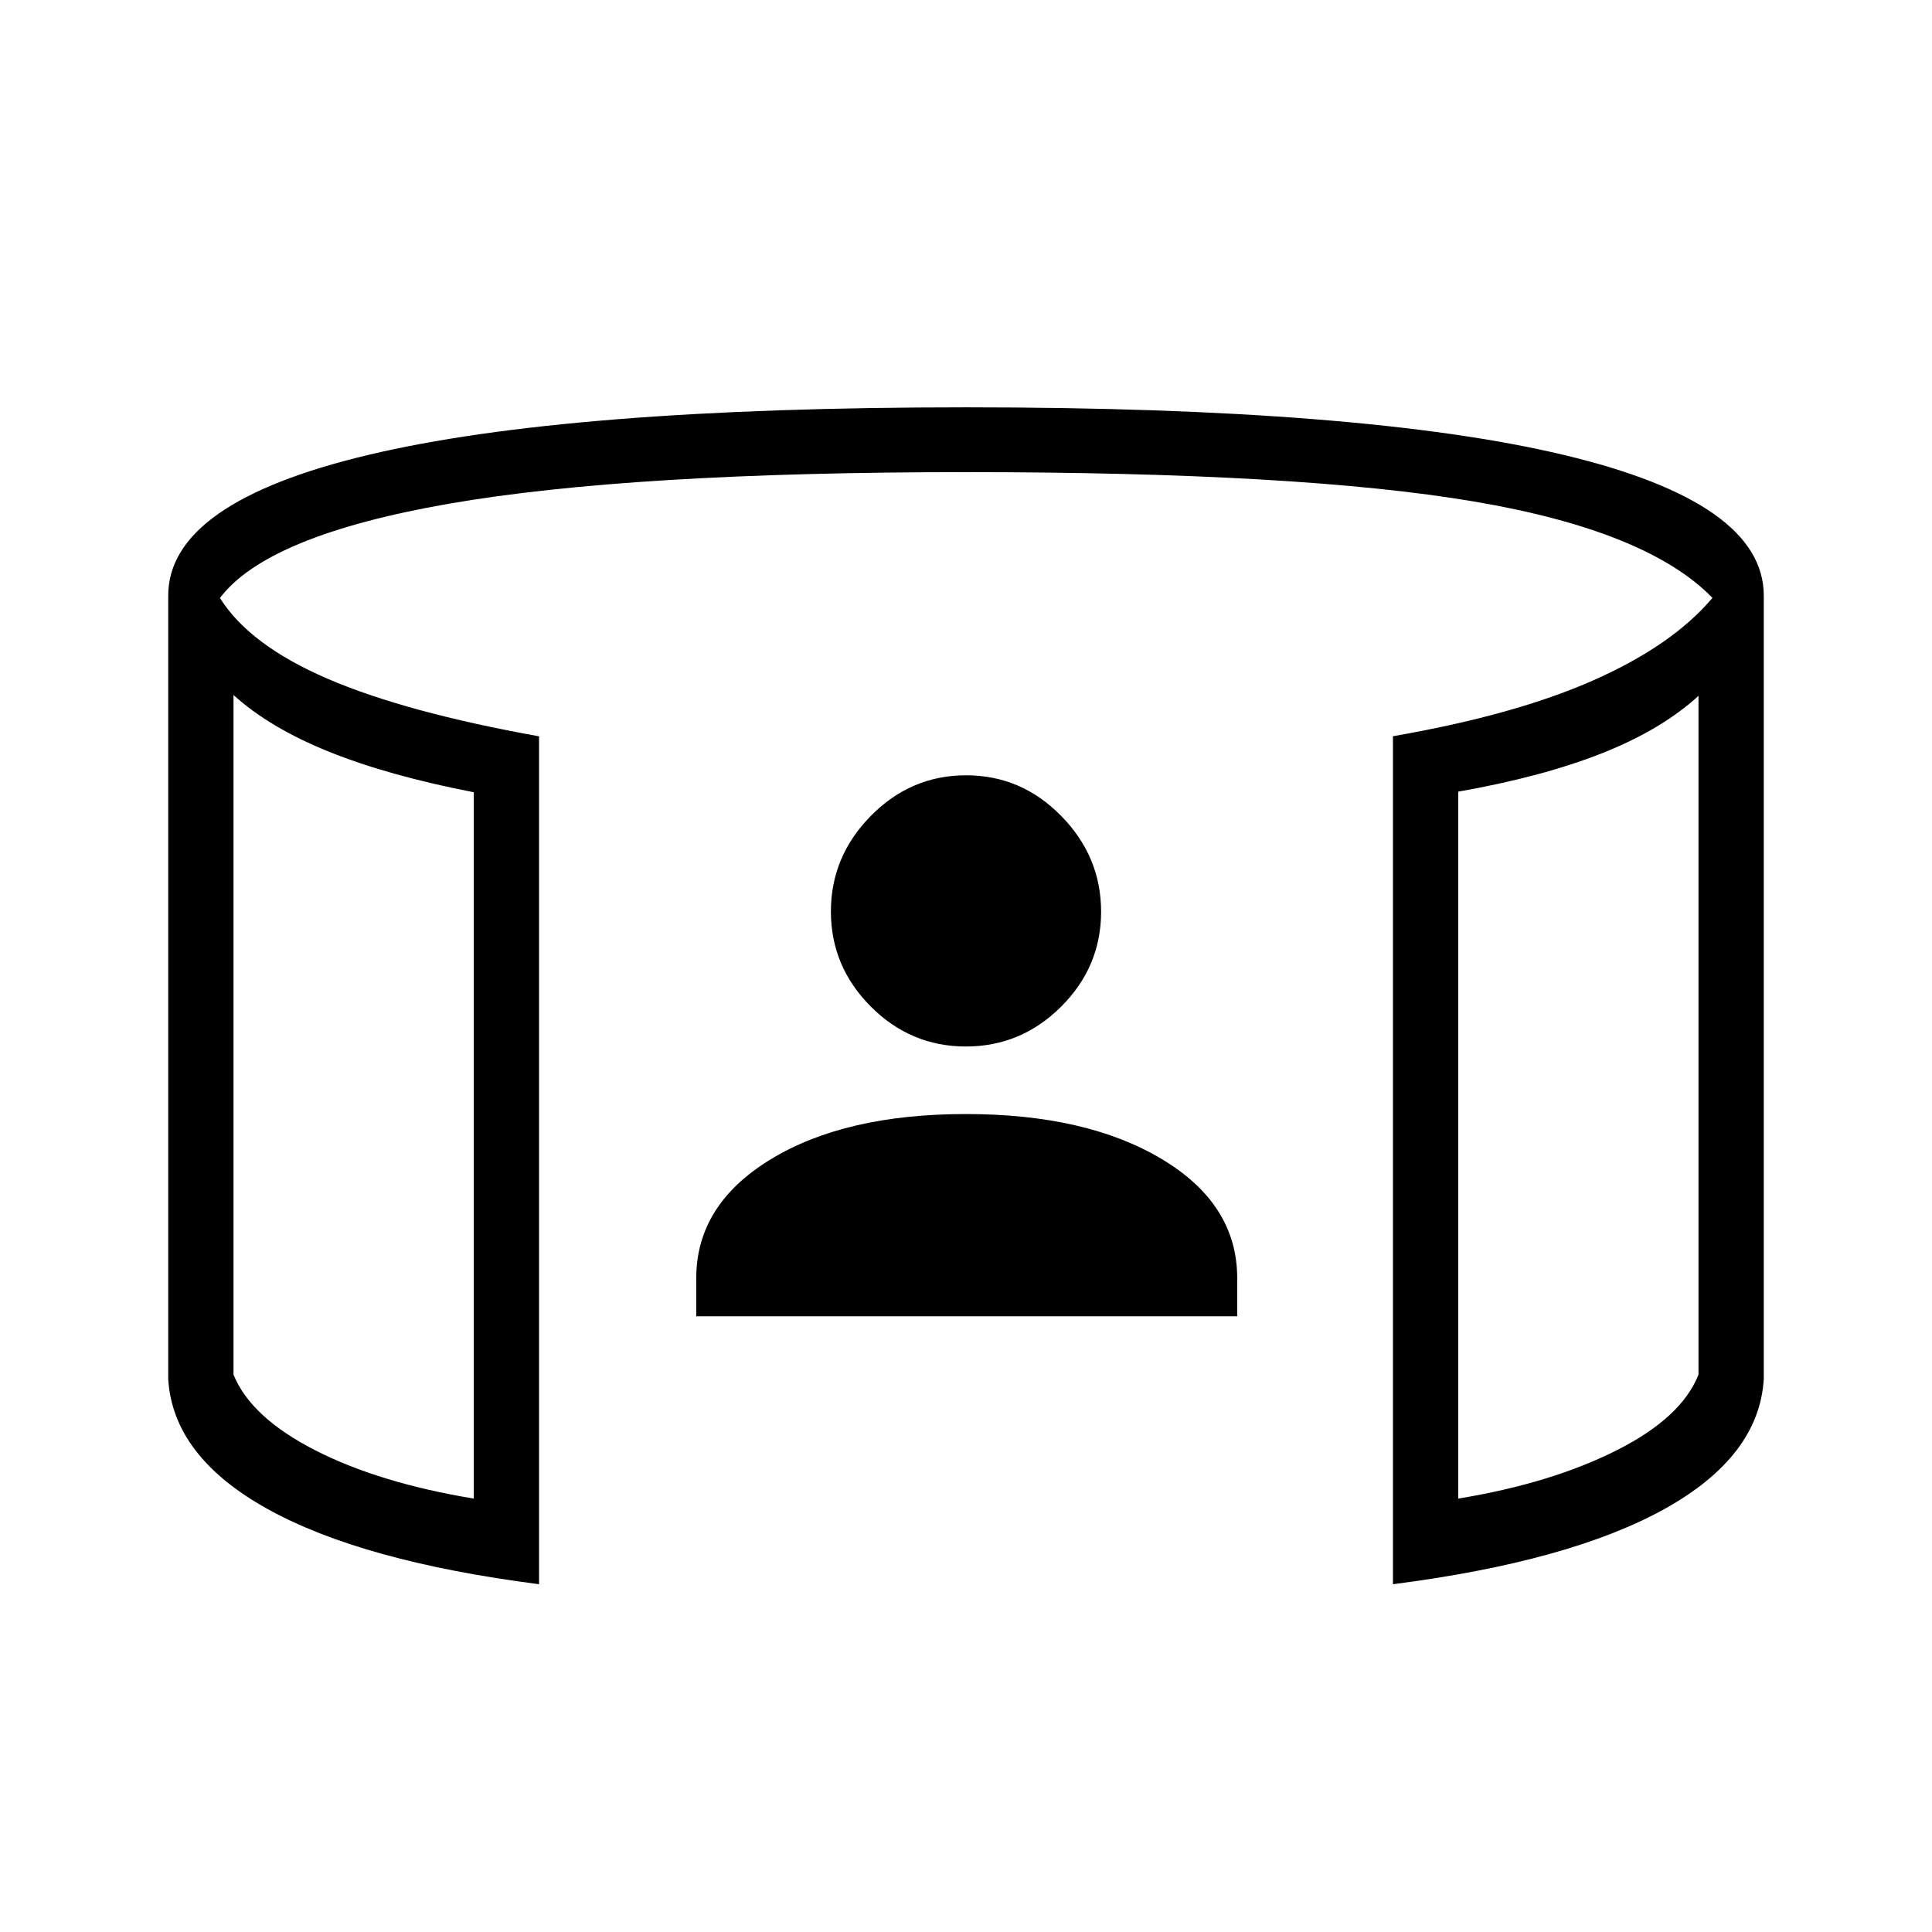 <svg xmlns="http://www.w3.org/2000/svg" height="40" viewBox="0 -960 960 960" width="40"><path d="M345.96-305.96v-18.89q0-36.56 36.96-59.07 36.96-22.52 97-22.52t97.44 22.42q37.4 22.42 37.4 59.11v18.95h-268.8ZM479.95-440q-27.45 0-47.26-19.86-19.82-19.86-19.82-47.23 0-27.37 19.86-47.52 19.87-20.15 47.32-20.15t47.26 20.2q19.82 20.2 19.82 47.56 0 27.37-19.86 47.19Q507.4-440 479.95-440ZM116.03-614.65v337.69q8.61 21.22 40.47 37.53 31.87 16.3 78.91 24.07v-350.97q-42.62-8.3-72.01-20.17-29.4-11.87-47.37-28.15Zm727.94.42q-18.35 16.79-47.93 28.51-29.58 11.71-71.45 19.09v351.27q46.03-7.55 78.53-23.9 32.5-16.34 40.85-37.72v-337.25ZM267.85-172.81q-87.9-11.28-134.93-37.39-47.02-26.12-49.33-64.57v-389.27q0-46.21 99.26-69.88Q282.12-757.6 480-757.6t297.15 23.68q99.26 23.67 99.26 69.88v389.27q-2.31 38.45-49.33 64.57-47.03 26.11-134.93 37.39v-421.37q60.65-10.5 99.82-27.88 39.17-17.38 58.93-40.86-32.35-33.31-118.51-47.89Q646.23-725.4 480-725.4q-166.77 0-257 15.71-90.23 15.72-113.71 46.83 14.68 23.4 53.47 40.12 38.79 16.71 105.09 28.61v421.32ZM116.03-614.65v383.91V-614.65Zm727.94.42v383.49-383.49Z"/></svg>
